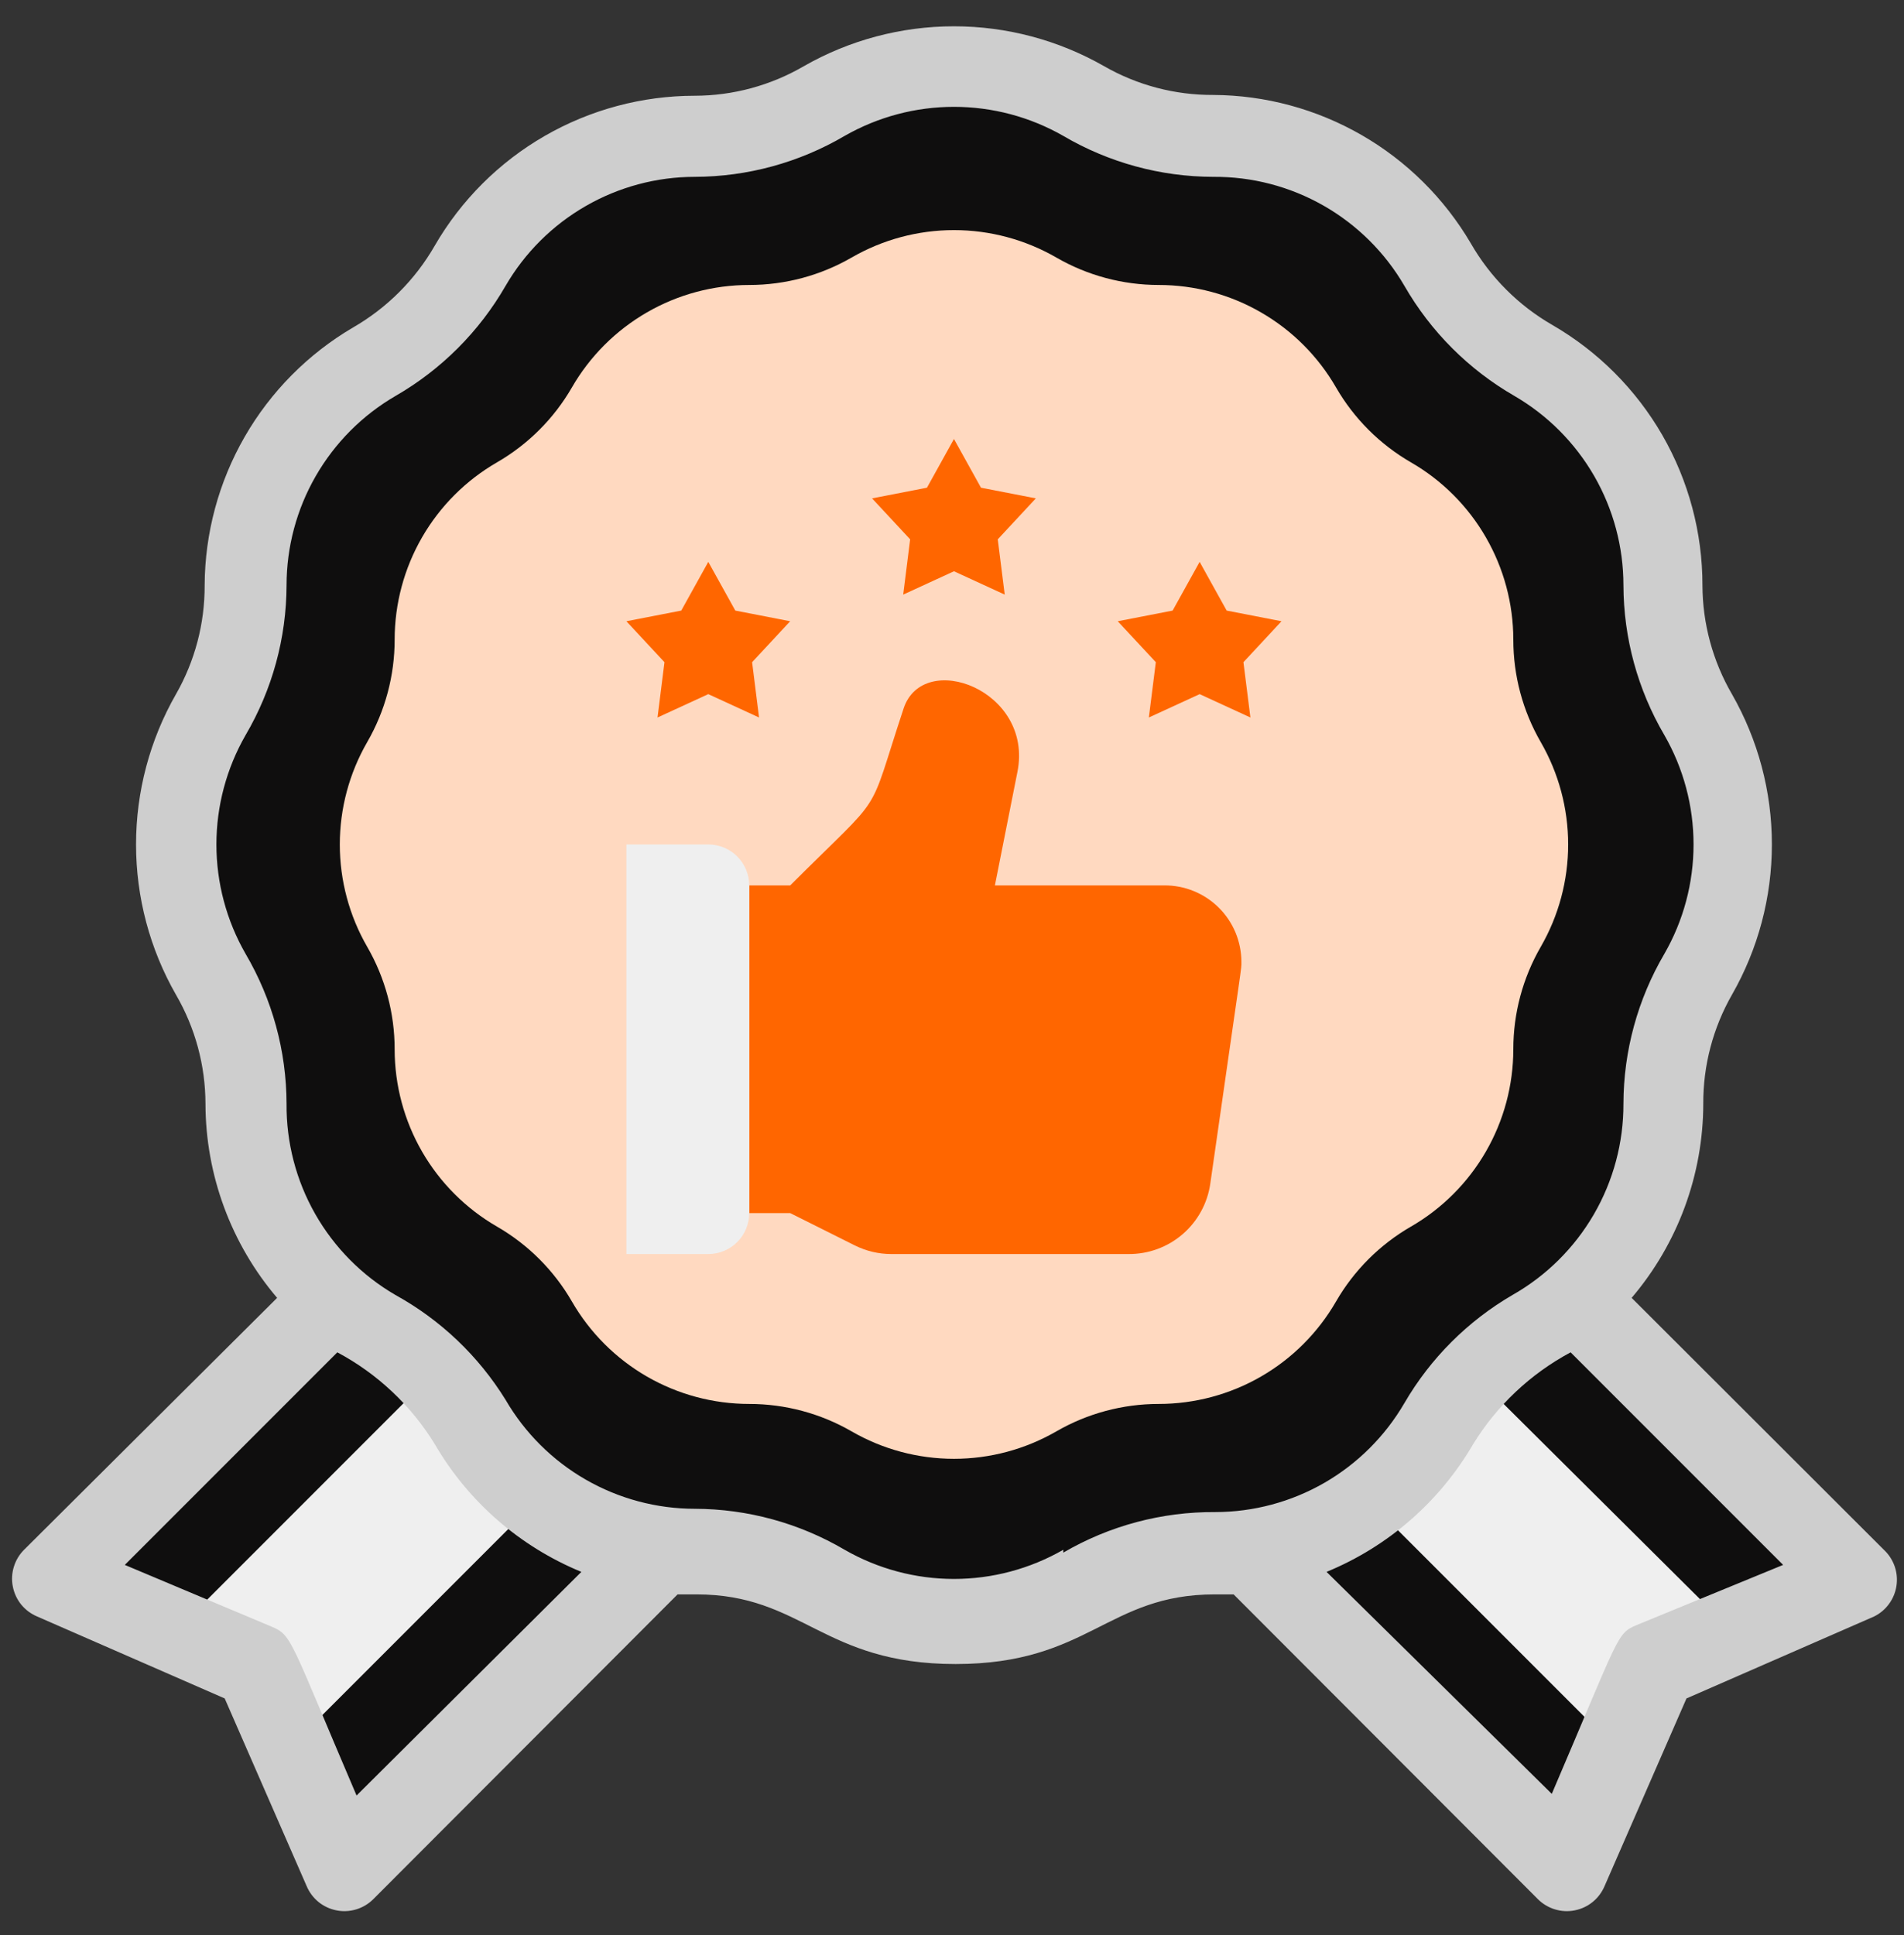 <svg width="62" height="63" viewBox="0 0 62 63" fill="none" xmlns="http://www.w3.org/2000/svg">
<rect x="0" y="0" width="62" height="63" fill="#333333" stroke="none"/>
<path d="M21.504 50.477L11.157 60.824L8.397 54.224L1.731 51.397L10.851 42.277L11.744 42.971C12.698 43.47 13.559 44.128 14.291 44.917C15.451 46.251 15.851 47.971 18.397 49.437C19.354 49.986 20.41 50.34 21.504 50.477ZM60.397 51.397L53.731 54.224L50.904 60.891L40.557 50.544C41.651 50.407 42.708 50.053 43.664 49.504C47.144 47.491 46.437 45.224 49.851 43.317C50.325 43.037 50.772 42.711 51.184 42.344L60.397 51.397Z" fill="#0F0E0E"/>
<path d="M17.504 48.824L9.504 56.824L8.371 54.157L5.731 53.091L14.117 44.704C15.624 46.291 15.384 47.251 17.504 48.824ZM56.397 53.091L53.731 54.224L52.597 56.891L44.597 48.891C46.757 47.291 46.477 46.357 48.024 44.771L56.397 53.091Z" fill="#EFEFEF"/>
<path d="M35.291 3.291C36.572 4.029 38.025 4.42 39.504 4.424C40.987 4.42 42.445 4.808 43.73 5.547C45.015 6.287 46.083 7.353 46.824 8.637C47.556 9.93 48.625 10.999 49.917 11.731C51.202 12.472 52.267 13.539 53.007 14.825C53.747 16.11 54.135 17.568 54.131 19.051C54.135 20.53 54.526 21.982 55.264 23.264C56.005 24.549 56.394 26.007 56.394 27.491C56.394 28.974 56.005 30.432 55.264 31.717C54.526 32.999 54.135 34.452 54.131 35.931C54.135 37.414 53.747 38.871 53.007 40.157C52.267 41.442 51.202 42.509 49.917 43.251C48.625 43.983 47.556 45.052 46.824 46.344C46.083 47.628 45.015 48.694 43.73 49.434C42.445 50.174 40.987 50.561 39.504 50.557C38.025 50.562 36.572 50.953 35.291 51.691C34.005 52.431 32.547 52.821 31.064 52.821C29.58 52.821 28.123 52.431 26.837 51.691C25.555 50.953 24.103 50.562 22.624 50.557C21.141 50.561 19.683 50.174 18.398 49.434C17.113 48.694 16.045 47.628 15.304 46.344C14.572 45.052 13.503 43.983 12.211 43.251C10.926 42.509 9.86 41.442 9.121 40.157C8.381 38.871 7.993 37.414 7.997 35.931C7.993 34.452 7.602 32.999 6.864 31.717C6.123 30.432 5.733 28.974 5.733 27.491C5.733 26.007 6.123 24.549 6.864 23.264C7.602 21.982 7.993 20.53 7.997 19.051C7.993 17.568 8.381 16.11 9.121 14.825C9.86 13.539 10.926 12.472 12.211 11.731C13.503 10.999 14.572 9.93 15.304 8.637C16.045 7.353 17.113 6.287 18.398 5.547C19.683 4.808 21.141 4.42 22.624 4.424C24.103 4.42 25.555 4.029 26.837 3.291C28.123 2.55 29.58 2.16 31.064 2.16C32.547 2.16 34.005 2.55 35.291 3.291Z" fill="#0F0E0E"/>
<path d="M34.398 8.384C35.411 8.969 36.561 9.277 37.731 9.277C38.901 9.277 40.051 9.585 41.064 10.171C42.078 10.756 42.919 11.597 43.504 12.611C44.089 13.624 44.931 14.466 45.944 15.051C46.958 15.636 47.799 16.477 48.384 17.491C48.969 18.504 49.278 19.654 49.278 20.824C49.278 21.994 49.586 23.144 50.171 24.157C50.756 25.171 51.064 26.32 51.064 27.491C51.064 28.661 50.756 29.811 50.171 30.824C49.586 31.837 49.278 32.987 49.278 34.157C49.278 35.328 48.969 36.477 48.384 37.491C47.799 38.504 46.958 39.346 45.944 39.931C44.931 40.516 44.089 41.357 43.504 42.371C42.919 43.384 42.078 44.226 41.064 44.811C40.051 45.396 38.901 45.704 37.731 45.704C36.561 45.704 35.411 46.012 34.398 46.597C33.384 47.182 32.234 47.49 31.064 47.49C29.894 47.49 28.744 47.182 27.731 46.597C26.718 46.012 25.568 45.704 24.398 45.704C23.227 45.704 22.078 45.396 21.064 44.811C20.051 44.226 19.209 43.384 18.624 42.371C18.039 41.357 17.198 40.516 16.184 39.931C15.171 39.346 14.329 38.504 13.744 37.491C13.159 36.477 12.851 35.328 12.851 34.157C12.851 32.987 12.543 31.837 11.958 30.824C11.373 29.811 11.065 28.661 11.065 27.491C11.065 26.32 11.373 25.171 11.958 24.157C12.543 23.144 12.851 21.994 12.851 20.824C12.851 19.654 13.159 18.504 13.744 17.491C14.329 16.477 15.171 15.636 16.184 15.051C17.198 14.466 18.039 13.624 18.624 12.611C19.209 11.597 20.051 10.756 21.064 10.171C22.078 9.585 23.227 9.277 24.398 9.277C25.568 9.277 26.718 8.969 27.731 8.384C28.744 7.799 29.894 7.491 31.064 7.491C32.234 7.491 33.384 7.799 34.398 8.384Z" fill="#FFD9C0"/>
<path d="M61.344 50.451L53.131 42.251C54.633 40.487 55.46 38.247 55.464 35.931C55.458 34.687 55.78 33.464 56.397 32.384C57.25 30.894 57.698 29.207 57.698 27.491C57.698 25.774 57.25 24.087 56.397 22.597C55.771 21.52 55.44 20.297 55.437 19.051C55.437 17.336 54.986 15.651 54.13 14.165C53.273 12.679 52.041 11.444 50.557 10.584C49.448 9.947 48.528 9.027 47.891 7.917C47.031 6.455 45.806 5.241 44.336 4.395C42.865 3.549 41.2 3.099 39.504 3.091C38.26 3.097 37.037 2.775 35.957 2.157C34.467 1.305 32.781 0.856 31.064 0.856C29.347 0.856 27.66 1.305 26.171 2.157C25.093 2.784 23.87 3.115 22.624 3.117C20.909 3.118 19.224 3.569 17.738 4.425C16.252 5.281 15.017 6.513 14.157 7.997C13.52 9.107 12.6 10.027 11.491 10.664C10.028 11.524 8.814 12.749 7.968 14.219C7.122 15.689 6.673 17.354 6.664 19.051C6.67 20.294 6.348 21.518 5.731 22.597C4.878 24.087 4.43 25.774 4.43 27.491C4.43 29.207 4.878 30.894 5.731 32.384C6.357 33.461 6.688 34.685 6.691 35.931C6.695 38.247 7.522 40.487 9.024 42.251L0.784 50.451C0.629 50.605 0.515 50.796 0.451 51.005C0.387 51.215 0.375 51.436 0.418 51.651C0.46 51.866 0.554 52.067 0.692 52.237C0.831 52.406 1.009 52.539 1.211 52.624L7.317 55.291L9.984 61.397C10.069 61.599 10.201 61.777 10.371 61.916C10.541 62.054 10.742 62.148 10.957 62.19C11.172 62.233 11.393 62.221 11.603 62.157C11.812 62.093 12.003 61.979 12.157 61.824L22.064 51.904H22.677C26.144 51.904 26.784 54.171 31.117 54.171C35.451 54.171 36.051 51.904 39.557 51.904H40.171L50.077 61.824C50.232 61.979 50.422 62.093 50.632 62.157C50.841 62.221 51.063 62.233 51.278 62.19C51.492 62.148 51.694 62.054 51.863 61.916C52.033 61.777 52.166 61.599 52.251 61.397L54.917 55.291L61.024 52.624C61.218 52.529 61.386 52.388 61.513 52.213C61.641 52.038 61.724 51.835 61.755 51.621C61.787 51.408 61.766 51.189 61.694 50.985C61.622 50.781 61.502 50.598 61.344 50.451ZM11.611 58.451C9.437 53.371 9.517 53.237 8.851 52.957L4.064 50.944L10.984 44.024C12.289 44.719 13.384 45.751 14.157 47.011C15.247 48.885 16.925 50.347 18.931 51.171L11.611 58.451ZM34.624 50.451C33.541 51.073 32.313 51.401 31.064 51.401C29.815 51.401 28.587 51.073 27.504 50.451C26.024 49.582 24.34 49.121 22.624 49.117C21.377 49.116 20.152 48.788 19.071 48.166C17.99 47.544 17.091 46.649 16.464 45.571C15.582 44.143 14.347 42.968 12.877 42.157C11.789 41.525 10.888 40.615 10.265 39.522C9.642 38.428 9.32 37.189 9.331 35.931C9.327 34.215 8.866 32.53 7.997 31.051C7.375 29.968 7.047 28.74 7.047 27.491C7.047 26.241 7.375 25.014 7.997 23.931C8.866 22.451 9.327 20.767 9.331 19.051C9.332 17.803 9.66 16.578 10.282 15.498C10.904 14.417 11.799 13.518 12.877 12.891C14.368 12.033 15.606 10.795 16.464 9.304C17.091 8.226 17.99 7.331 19.071 6.709C20.152 6.086 21.377 5.758 22.624 5.757C24.34 5.753 26.024 5.293 27.504 4.424C28.588 3.804 29.815 3.478 31.064 3.478C32.313 3.478 33.54 3.804 34.624 4.424C36.104 5.293 37.788 5.753 39.504 5.757C40.762 5.747 42.001 6.069 43.095 6.692C44.188 7.315 45.098 8.216 45.731 9.304C46.589 10.795 47.826 12.033 49.317 12.891C50.395 13.518 51.29 14.417 51.913 15.498C52.535 16.578 52.863 17.803 52.864 19.051C52.868 20.767 53.328 22.451 54.197 23.931C54.82 25.014 55.147 26.241 55.147 27.491C55.147 28.74 54.82 29.968 54.197 31.051C53.328 32.53 52.868 34.215 52.864 35.931C52.868 37.196 52.535 38.439 51.9 39.533C51.265 40.627 50.351 41.533 49.251 42.157C47.792 43.006 46.579 44.219 45.731 45.677C45.103 46.755 44.205 47.65 43.124 48.273C42.043 48.895 40.818 49.223 39.571 49.224C37.833 49.212 36.124 49.668 34.624 50.544V50.451ZM53.291 52.904C52.637 53.184 52.757 53.197 50.531 58.397L43.197 51.171C45.203 50.347 46.88 48.885 47.971 47.011C48.746 45.752 49.841 44.722 51.144 44.024L58.064 50.944L53.291 52.904Z" fill="#CECECE"/>
<path d="M23.064 18.291L23.944 19.877L25.73 20.224L24.491 21.557L24.717 23.357L23.064 22.597L21.411 23.357L21.637 21.557L20.397 20.224L22.184 19.877L23.064 18.291ZM39.064 18.291L38.184 19.877L36.397 20.224L37.637 21.557L37.41 23.357L39.064 22.597L40.717 23.357L40.49 21.557L41.73 20.224L39.944 19.877L39.064 18.291ZM31.064 14.291L31.944 15.877L33.73 16.224L32.49 17.557L32.717 19.357L31.064 18.597L29.411 19.357L29.637 17.557L28.397 16.224L30.184 15.877L31.064 14.291Z" fill="#FF6600"/>
<path d="M24.397 39.491H25.731L27.837 40.544C28.206 40.728 28.612 40.824 29.024 40.824H36.744C37.391 40.83 38.018 40.601 38.509 40.179C38.999 39.757 39.32 39.172 39.411 38.531C40.477 31.077 40.424 31.584 40.424 31.317C40.424 30.988 40.358 30.661 40.232 30.357C40.105 30.053 39.919 29.777 39.684 29.545C39.45 29.313 39.172 29.13 38.866 29.006C38.561 28.882 38.233 28.82 37.904 28.824H32.397L33.13 25.131C33.664 22.464 30.064 21.131 29.424 23.064C28.197 26.771 28.891 25.664 25.731 28.824H24.397V39.491Z" fill="#FF6600"/>
<path d="M20.397 27.491H23.064C23.418 27.491 23.757 27.631 24.007 27.881C24.257 28.131 24.397 28.47 24.397 28.824V39.491C24.397 39.844 24.257 40.184 24.007 40.434C23.757 40.684 23.418 40.824 23.064 40.824H20.397V27.491Z" fill="#EFEFEF"/>
</svg>
